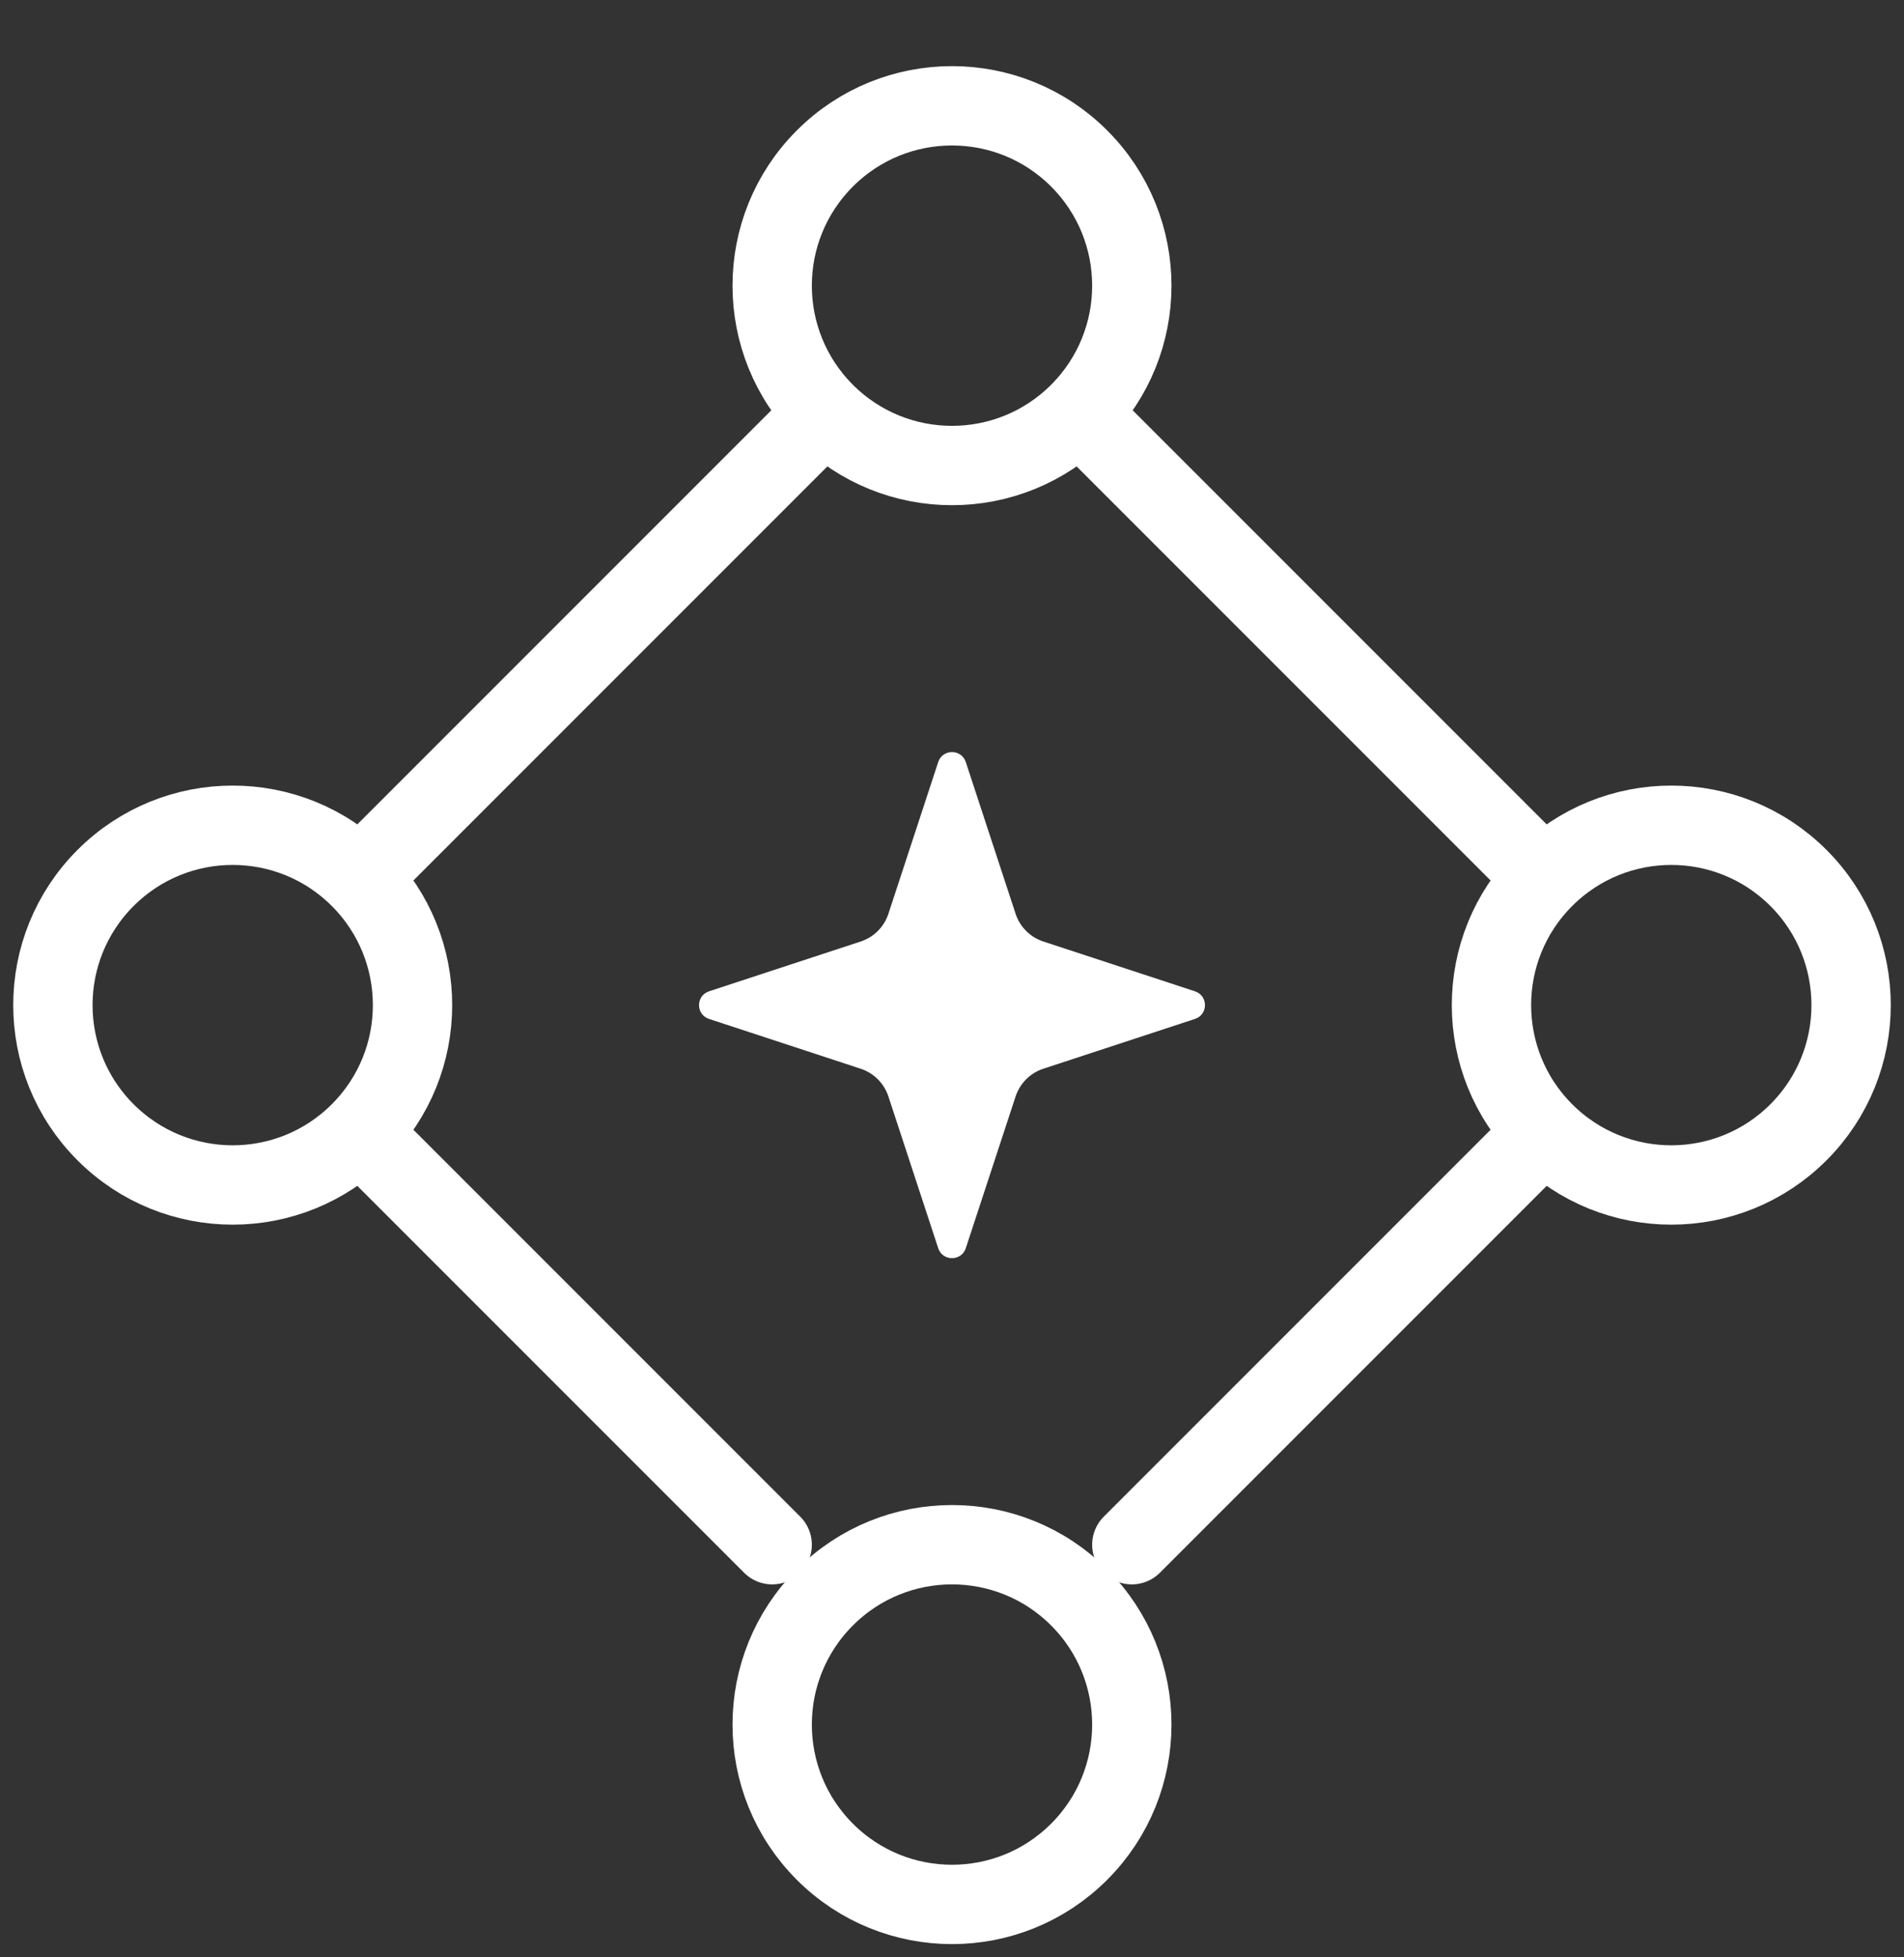 <svg width="36" height="37" viewBox="0 0 36 37" fill="none" xmlns="http://www.w3.org/2000/svg">
<rect x="0" y="0" width="36" height="37" fill="#333333" stroke="none"/>
<path d="M15.596 2.996C16.924 1.668 19.076 1.668 20.404 2.996C21.732 4.324 21.732 6.476 20.404 7.804C19.076 9.132 16.924 9.132 15.596 7.804C14.268 6.476 14.268 4.324 15.596 2.996Z" stroke="white" stroke-width="1.5" stroke-linecap="round" stroke-linejoin="round"/>
<path d="M15.596 30.196C16.924 28.868 19.076 28.868 20.404 30.196C21.732 31.524 21.732 33.676 20.404 35.004C19.076 36.332 16.924 36.332 15.596 35.004C14.268 33.676 14.268 31.524 15.596 30.196Z" stroke="white" stroke-width="1.5" stroke-linecap="round" stroke-linejoin="round"/>
<path d="M1.996 16.596C3.324 15.268 5.476 15.268 6.804 16.596C8.132 17.924 8.132 20.076 6.804 21.404C5.476 22.732 3.324 22.732 1.996 21.404C0.668 20.076 0.668 17.924 1.996 16.596Z" stroke="white" stroke-width="1.5" stroke-linecap="round" stroke-linejoin="round"/>
<path d="M29.196 16.596C30.524 15.268 32.676 15.268 34.004 16.596C35.332 17.924 35.332 20.076 34.004 21.404C32.676 22.732 30.524 22.732 29.196 21.404C27.868 20.076 27.868 17.924 29.196 16.596Z" stroke="white" stroke-width="1.5" stroke-linecap="round" stroke-linejoin="round"/>
<path d="M6.95 16.45L15.45 7.95M6.95 21.55L14.6 29.2M21.4 29.2L29.05 21.55M20.55 7.95L29.05 16.45" stroke="white" stroke-width="1.5" stroke-linecap="round" stroke-linejoin="round"/>
<path d="M19.202 20.728L18.261 23.594C18.178 23.846 17.822 23.846 17.739 23.594L16.798 20.728C16.717 20.479 16.521 20.283 16.272 20.202L13.406 19.261C13.154 19.178 13.154 18.822 13.406 18.739L16.272 17.798C16.521 17.717 16.717 17.521 16.798 17.272L17.739 14.406C17.822 14.154 18.178 14.154 18.261 14.406L19.202 17.272C19.283 17.521 19.479 17.717 19.728 17.798L22.594 18.739C22.846 18.822 22.846 19.178 22.594 19.261L19.728 20.202C19.479 20.283 19.283 20.479 19.202 20.728Z" fill="white"/>
</svg>
